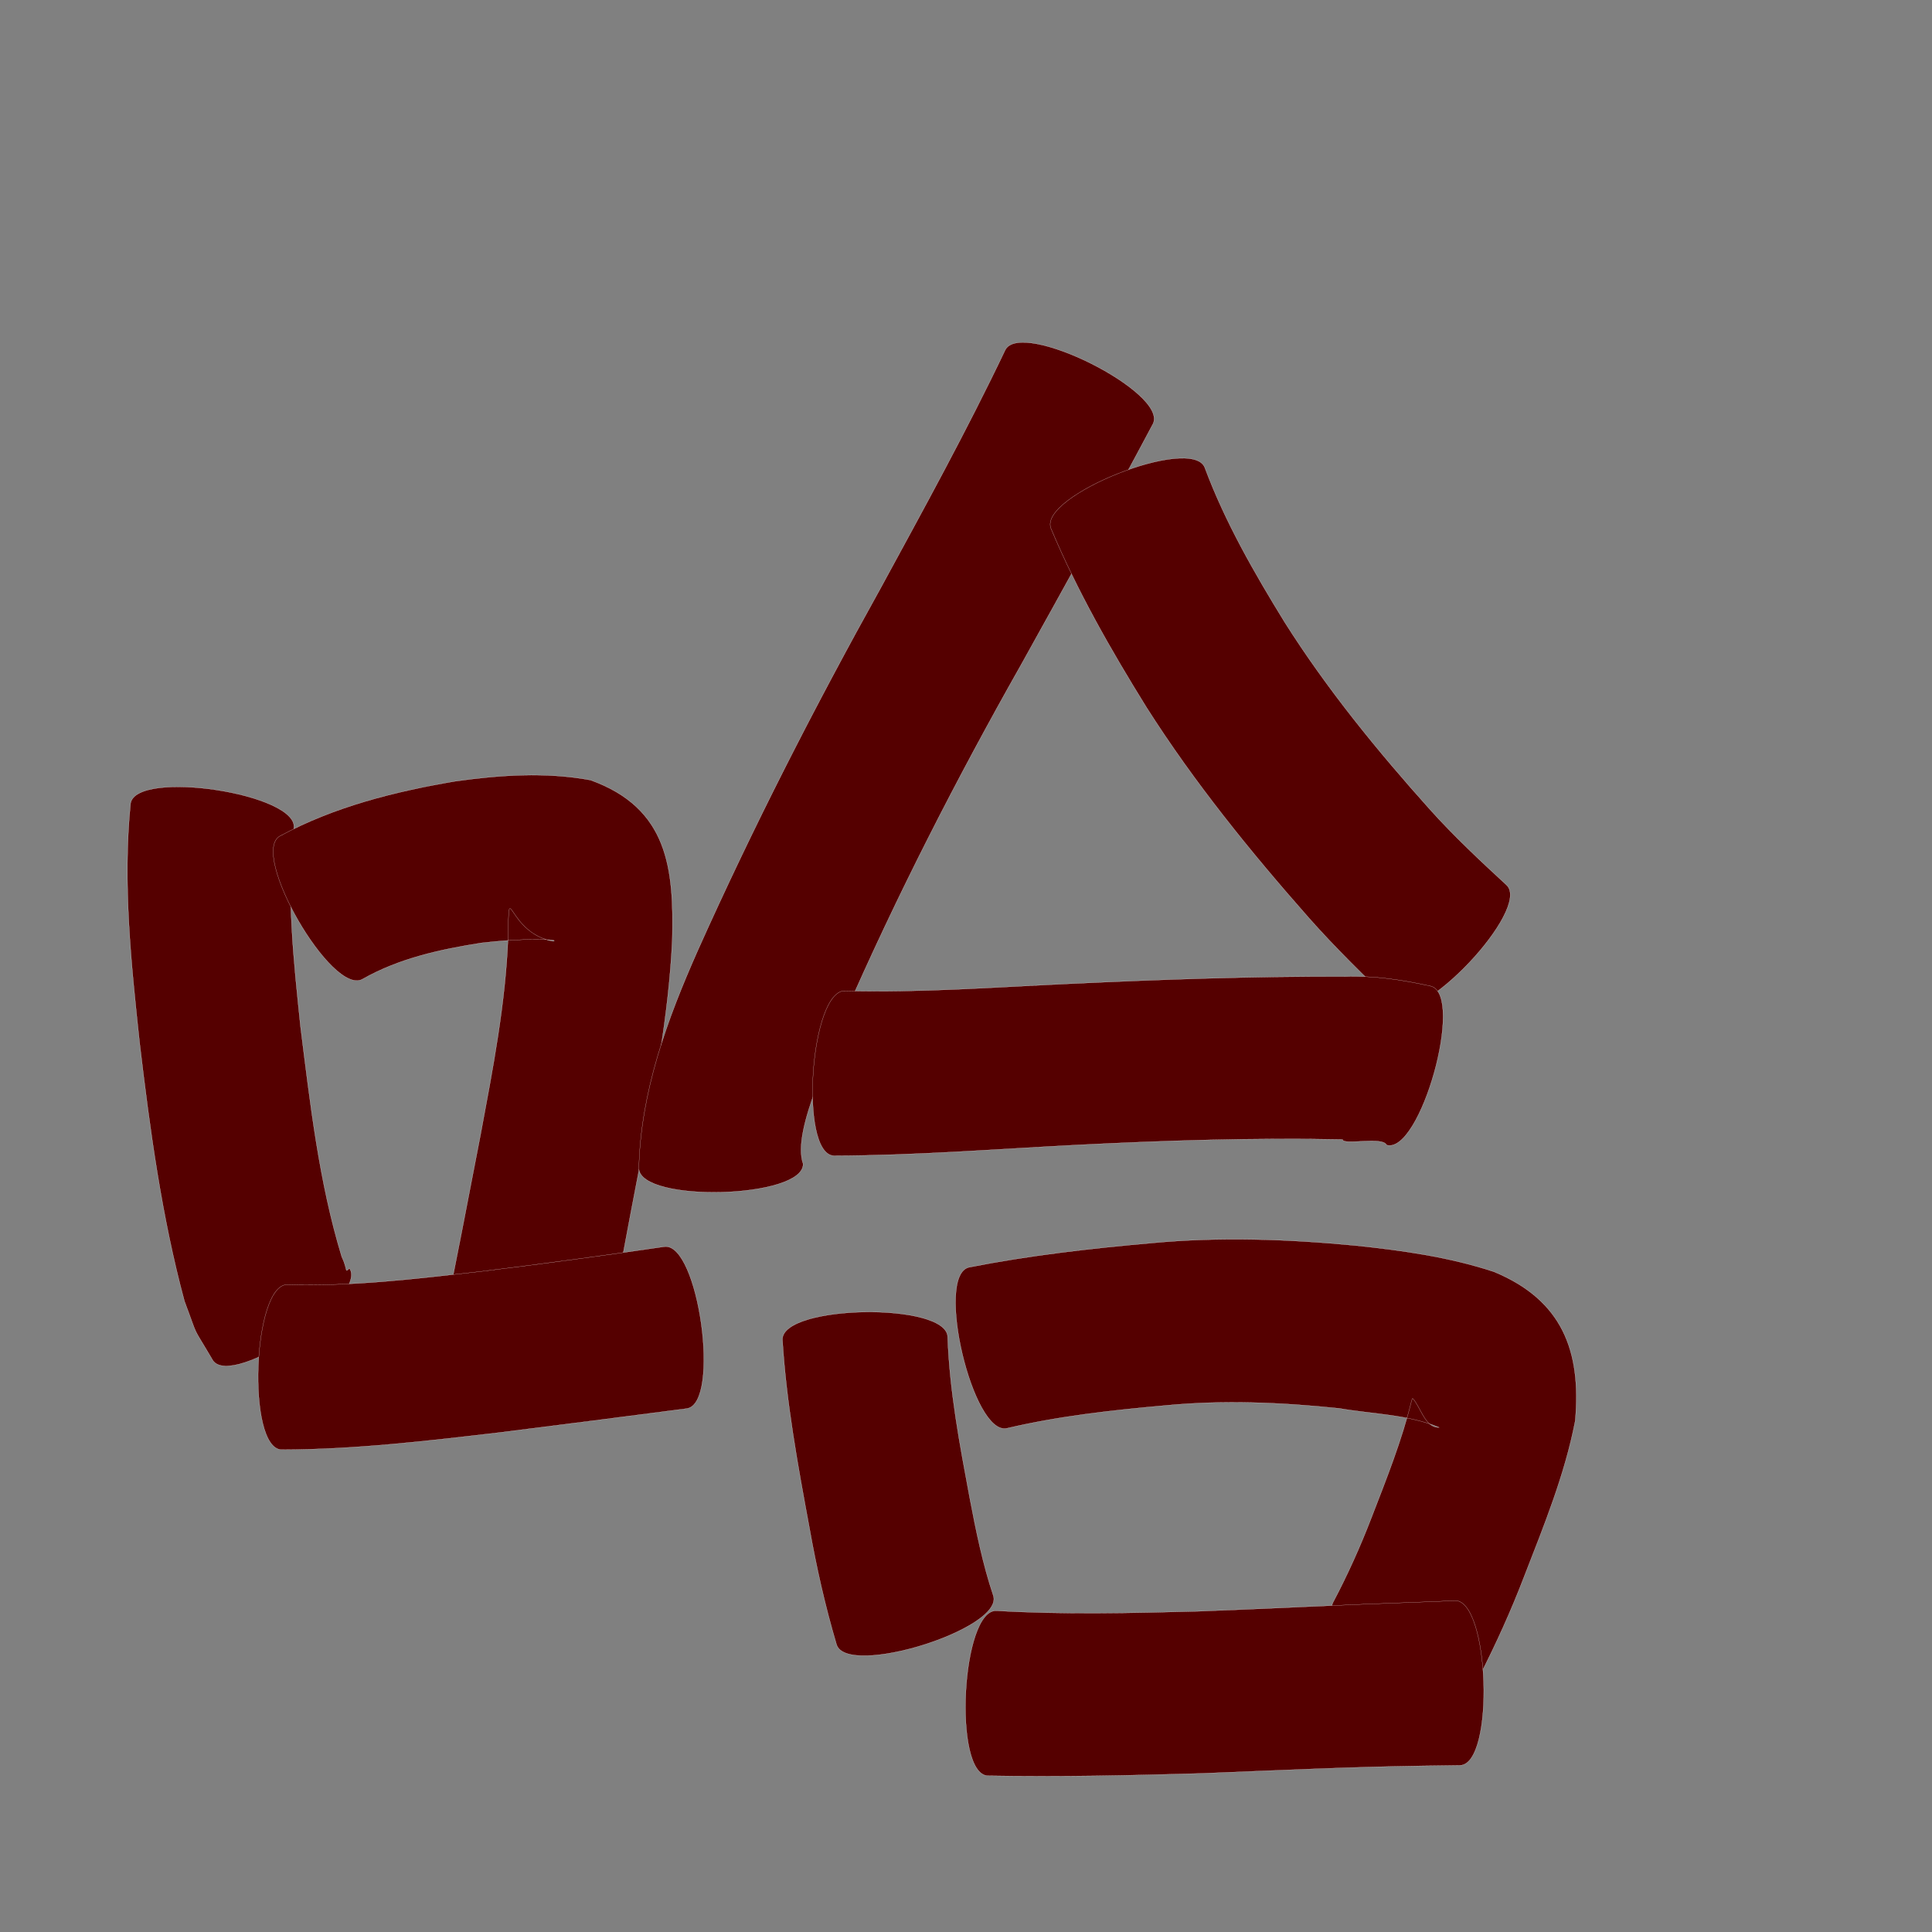 <?xml version="1.0" encoding="utf-8" ?>

<!DOCTYPE svg PUBLIC "-//W3C//DTD SVG 1.1//EN" 
  "http://www.w3.org/Graphics/SVG/1.1/DTD/svg11.dtd">
<svg 
    xmlns="http://www.w3.org/2000/svg"
    xmlns:xlink="http://www.w3.org/1999/xlink"
    xmlns:sodipodi="http://sodipodi.sourceforge.net/DTD/sodipodi-0.dtd"
    xmlns:inkscape="http://www.inkscape.org/namespaces/inkscape"
    width="1024" height="1024" id="U54C8">
<rect width="100%" height="100%" fill="#808080" stroke="none"/>
<path d="m 9371.755,16823.013 c -4.091,34.895 -0.09,70.158 3.497,104.919 5.15,40.977 9.787,82.4 21.834,122.039 3.471,7.379 1.433,8.822 4.138,6.241 10.363,15.357 -62.03,64.208 -72.393,48.851 l 0,0 c -11.943,-20.363 -6.967,-9.865 -15.06,-31.431 -12.073,-44.746 -18.28,-90.747 -23.737,-136.712 -4.531,-42.124 -9.05,-84.668 -4.843,-127.023 2.782,-18.362 89.346,-5.247 86.564,13.116 z" id="path24311" inkscape:connector-curvature="0" style="fill:#550000;fill-opacity:1;fill-rule:nonzero;stroke:#f9f9f9;stroke-width:0.1;stroke-miterlimit:4;stroke-dasharray:none" transform="translate(-9216, -16384)"/><path d="m 9364.282,16827.169 c 28.912,-15.628 60.695,-23.572 92.847,-29.057 23.919,-3.364 47.964,-5.024 71.787,-0.661 41.321,14.861 44.32,46.96 43.386,84.911 -1.866,40.005 -9.616,79.383 -17.034,118.639 -6.741,34.82 -13.191,69.695 -19.523,104.591 -0.6,3.198 -1.199,6.395 -1.799,9.592 -3.679,18.146 -89.221,0.803 -85.542,-17.343 l 0,0 c 0.638,-2.908 1.276,-5.816 1.915,-8.724 7.076,-34.606 13.778,-69.286 20.438,-103.974 6.448,-34.615 13.233,-69.358 14.557,-104.637 0.542,-32.885 -0.793,-2.002 23.91,2.391 2.813,-0.764 -5.772,-0.995 -8.687,-0.993 -9.778,0 -19.562,0.728 -29.27,1.836 -21.829,3.439 -43.694,8.164 -63.113,19.206 -16.075,9.306 -59.946,-66.471 -43.871,-75.777 z" id="path24313" inkscape:connector-curvature="0" style="fill:#550000;fill-opacity:1;fill-rule:nonzero;stroke:#f9f9f9;stroke-width:0.1;stroke-miterlimit:4;stroke-dasharray:none" transform="translate(-9216, -16384)"/><path d="m 9368.49,17064.865 c 34.289,1.065 68.459,-3.118 102.462,-6.978 32.431,-3.975 64.807,-8.372 97.133,-13.12 18.2,-2.527 30.11,83.27 11.91,85.796 l 0,0 c -33.053,4.328 -66.123,8.53 -99.197,12.692 -38.4,4.496 -76.9,9.033 -115.622,9.106 -18.561,-0.703 -15.246,-88.199 3.314,-87.496 z" id="path24315" inkscape:connector-curvature="0" style="fill:#550000;fill-opacity:1;fill-rule:nonzero;stroke:#f9f9f9;stroke-width:0.1;stroke-miterlimit:4;stroke-dasharray:none" transform="translate(-9216, -16384)"/><path d="m 9827.102,16608.674 c -22.767,42.867 -46.371,85.279 -69.934,127.711 -34.181,60.443 -65.832,122.218 -93.669,185.83 -4.844,17.191 -28.204,60.531 -21.83,78.644 0.497,18.471 -86.572,20.815 -87.069,2.345 l 0,0 c 1.012,-40.665 14.826,-78.409 31.211,-115.394 29.362,-65.567 62.107,-129.479 97.039,-192.258 22.64,-41.653 45.536,-83.223 65.937,-126.036 8.307,-16.613 86.622,22.545 78.316,39.158 z" id="path24317" inkscape:connector-curvature="0" style="fill:#550000;fill-opacity:1;fill-rule:nonzero;stroke:#f9f9f9;stroke-width:0.1;stroke-miterlimit:4;stroke-dasharray:none" transform="translate(-9216, -16384)"/><path d="m 9854.545,16631.806 c 10.783,28.922 26.219,55.744 42.339,81.95 22.491,35.558 49.133,68.175 77.165,99.453 12.683,14.108 26.532,27.058 40.462,39.904 13.419,12.694 -46.423,75.952 -59.842,63.258 l 0,0 c -15.397,-14.92 -30.786,-29.865 -45.008,-45.932 -31.066,-35.215 -60.718,-71.772 -85.955,-111.46 -18.926,-30.503 -36.766,-61.724 -50.679,-94.888 -6.849,-17.293 74.67,-49.577 81.519,-32.285 z" id="path24319" inkscape:connector-curvature="0" style="fill:#550000;fill-opacity:1;fill-rule:nonzero;stroke:#f9f9f9;stroke-width:0.1;stroke-miterlimit:4;stroke-dasharray:none" transform="translate(-9216, -16384)"/><path d="m 9664.106,16909.196 c 39.499,1.01 79.037,-1.941 118.489,-3.772 48.638,-2.284 97.299,-4.024 145.994,-3.818 15.691,-0.583 30.711,1.71 45.918,5.107 17.861,4.998 -5.697,89.196 -23.558,84.198 l 0,0 c -2.097,-4.81 -23.141,0.33 -23.393,-2.977 -46.955,-0.955 -93.895,0.548 -140.793,2.915 -42.96,2.199 -85.921,5.612 -128.948,5.714 -18.533,-1.335 -12.243,-88.702 6.29,-87.367 z" id="path24321" inkscape:connector-curvature="0" style="fill:#550000;fill-opacity:1;fill-rule:nonzero;stroke:#f9f9f9;stroke-width:0.1;stroke-miterlimit:4;stroke-dasharray:none" transform="translate(-9216, -16384)"/><path d="m 9718.276,17092.66 c 1.014,28.727 6.445,57.107 11.7,85.301 3.344,17.48 6.865,34.942 12.528,51.83 5.487,17.63 -77.621,43.498 -83.108,25.868 l 0,0 c -6.025,-20.338 -10.689,-40.995 -14.384,-61.89 -6.133,-33.017 -12.22,-66.173 -14.306,-99.741 -0.29,-18.576 87.279,-19.945 87.569,-1.368 z" id="path24323" inkscape:connector-curvature="0" style="fill:#550000;fill-opacity:1;fill-rule:nonzero;stroke:#f9f9f9;stroke-width:0.1;stroke-miterlimit:4;stroke-dasharray:none" transform="translate(-9216, -16384)"/><path d="m 9729.542,17055.708 c 31.924,-6.282 64.265,-9.987 96.65,-12.851 36.087,-3.408 72.259,-2.131 108.264,1.31 24.853,2.595 49.584,6.055 73.362,13.887 36.204,15.011 46.408,41.918 43.07,79.084 -5.514,28.535 -16.592,55.576 -27.079,82.558 -7.007,18.346 -15.153,36.174 -24.077,53.653 -8.488,16.38 -85.703,-23.631 -77.216,-40.011 l 0,0 c 7.711,-14.583 14.479,-29.601 20.401,-45.007 7.87,-20.347 16.015,-40.7 21.255,-61.923 0.224,-0.386 0.376,-1.494 0.67,-1.159 4.412,5.023 6.399,15.532 13.986,15.329 -16.644,-6.957 -35.419,-7.059 -52.959,-10.111 -30.597,-3.185 -61.346,-4.511 -92.046,-1.562 -28.218,2.511 -56.495,5.619 -84.118,12.109 -18.096,4.277 -38.259,-81.029 -20.163,-85.306 z" id="path24325" inkscape:connector-curvature="0" style="fill:#550000;fill-opacity:1;fill-rule:nonzero;stroke:#f9f9f9;stroke-width:0.1;stroke-miterlimit:4;stroke-dasharray:none" transform="translate(-9216, -16384)"/><path d="m 9744.174,17237.741 c 35.592,2.048 71.288,1.229 106.903,0.288 38.856,-1.452 77.683,-3.538 116.545,-4.849 14.006,-0.528 7.533,-0.236 19.422,-0.837 18.525,-0.601 21.36,86.725 2.835,87.326 l 0,0 c -12.581,0.199 -5.866,0.104 -20.142,0.275 -38.773,0.567 -77.497,2.425 -116.241,3.968 -37.984,1.133 -75.992,1.944 -113.994,1.267 -18.549,-0.991 -13.876,-88.429 4.672,-87.438 z" id="path24327" inkscape:connector-curvature="0" style="fill:#550000;fill-opacity:1;fill-rule:nonzero;stroke:#f9f9f9;stroke-width:0.1;stroke-miterlimit:4;stroke-dasharray:none" transform="translate(-9216, -16384)"/></svg>
